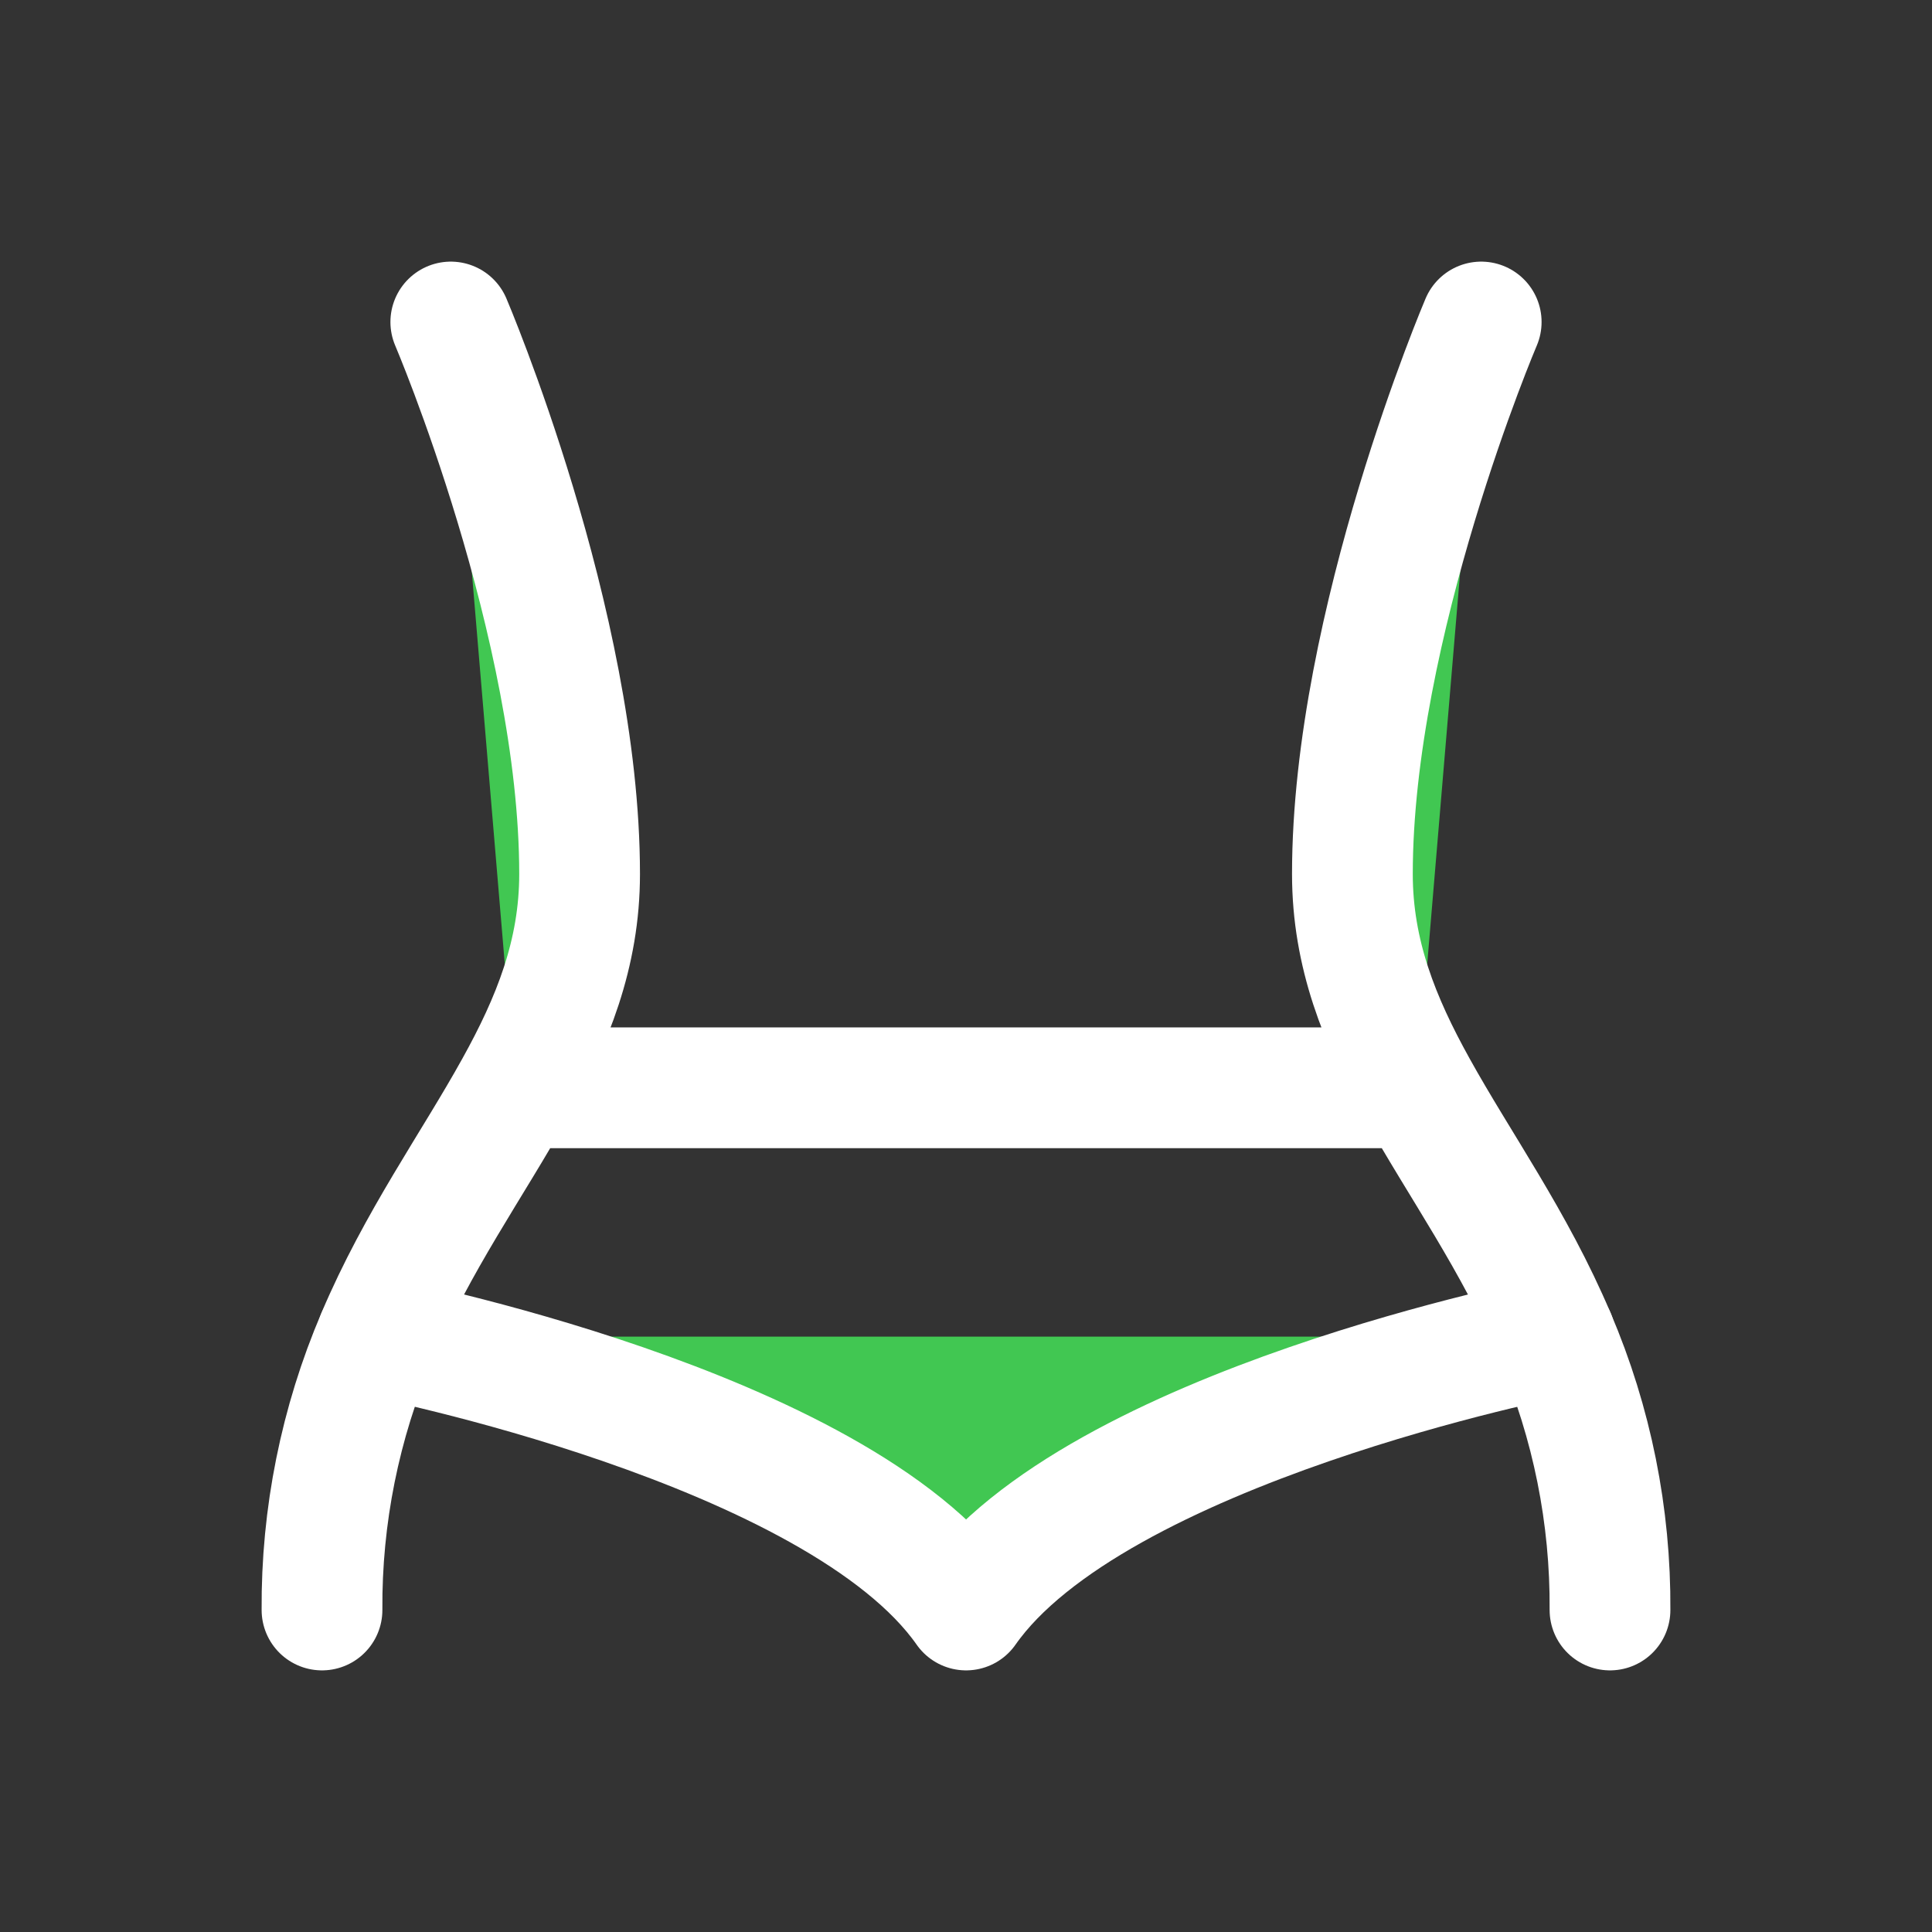 <svg width="24" height="24" viewBox="0 0 24 24" fill="#41c752" xmlns="http://www.w3.org/2000/svg">
<rect x="0" y="0" width="24" height="24" fill="#333333" stroke="none"/>
<g id="iconoir:waist">
<g id="Group">
<path id="Vector" d="M18.4 4C18.4 4 16.8 7.75 16.8 10.857C16.8 11.852 17.14 12.684 17.6 13.513M17.6 13.513C18.128 14.467 18.814 15.416 19.317 16.603C19.776 17.676 20.008 18.833 20 20M17.6 13.513H6.4M5.6 4C5.6 4 7.2 7.75 7.2 10.857C7.2 11.852 6.86 12.684 6.4 13.513M6.4 13.513C5.872 14.467 5.186 15.416 4.683 16.603C4.225 17.676 3.992 18.833 4 20" stroke="white" stroke-width="1.5" stroke-linecap="round" stroke-linejoin="round"/>
<path id="Vector_2" d="M4.684 16.604C4.684 16.604 10.401 17.714 12.001 20C13.601 17.714 19.318 16.604 19.318 16.604" stroke="white" stroke-width="1.5" stroke-linecap="round" stroke-linejoin="round"/>
</g>
</g>
</svg>
